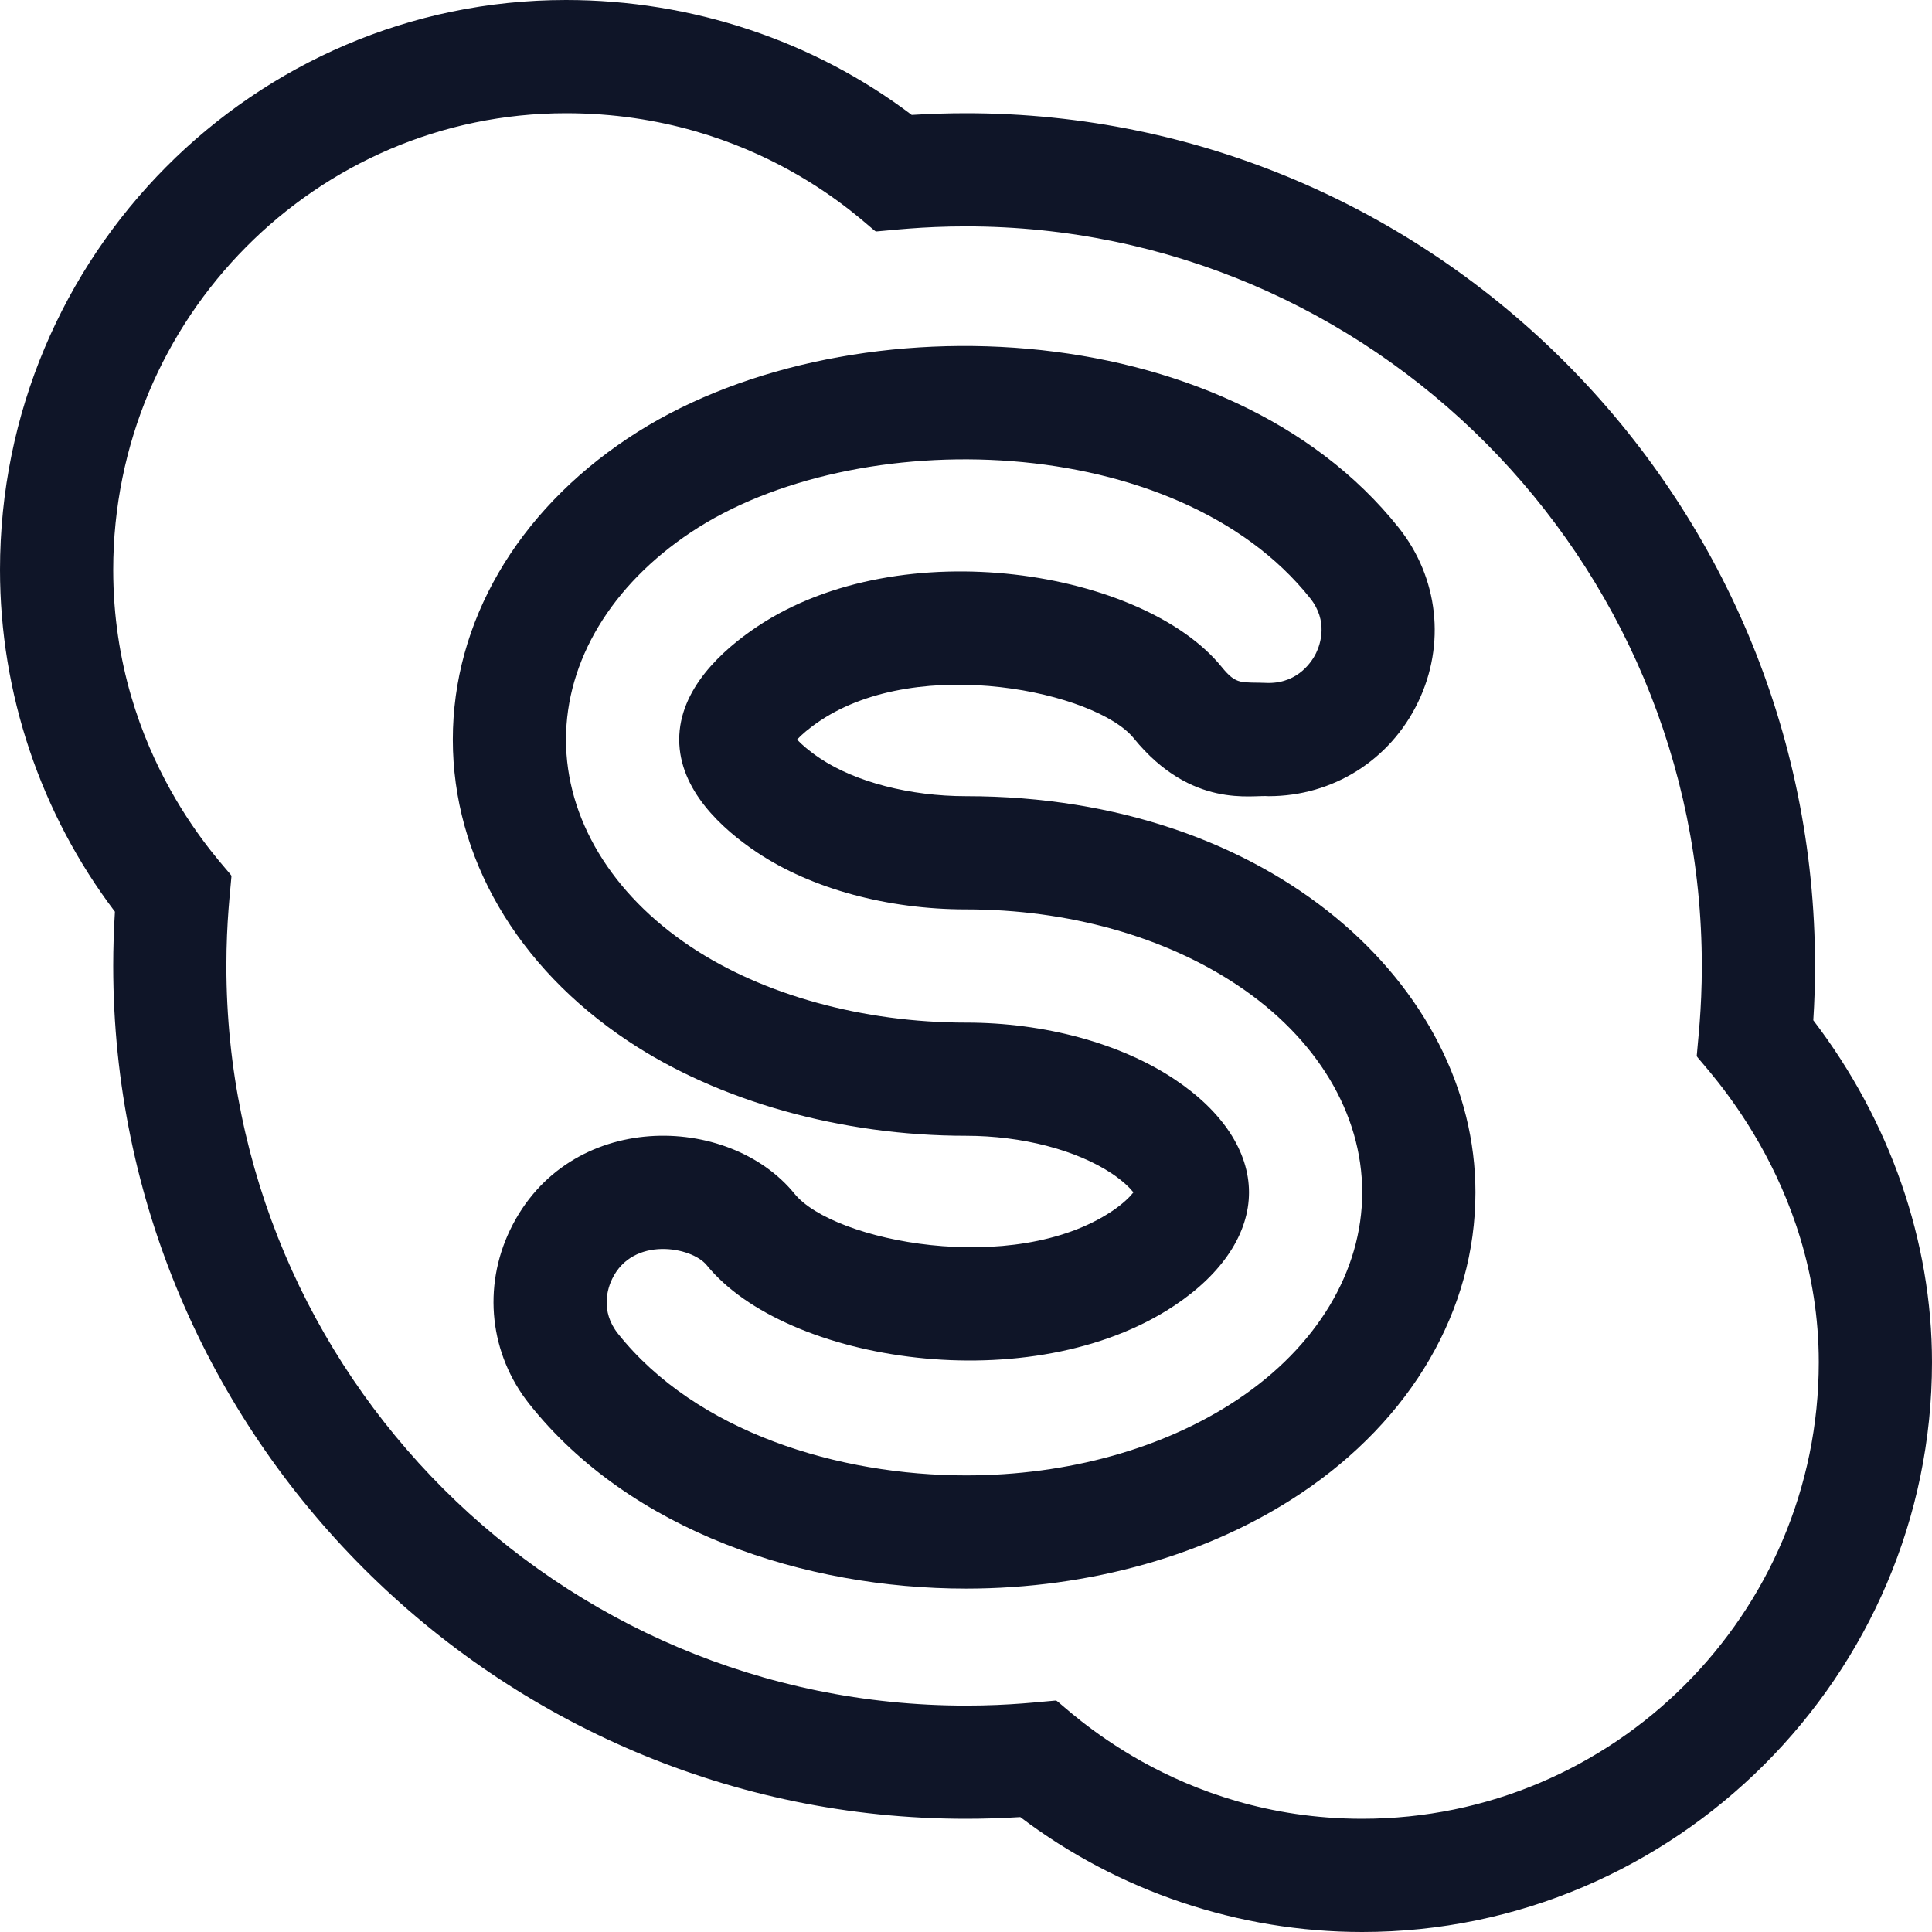 <svg width="50" height="50" viewBox="0 0 50 50" fill="none" xmlns="http://www.w3.org/2000/svg">
<path d="M46.928 26.404C46.958 25.937 46.973 25.467 46.973 25C46.973 12.83 37.116 2.93 25 2.93C24.533 2.93 24.062 2.945 23.595 2.974C21.056 1.052 17.902 0 14.648 0C6.571 0 0 6.615 0 14.746C0 17.941 1.052 21.06 2.974 23.595C2.945 24.062 2.93 24.533 2.93 25C2.93 37.146 12.855 47.07 25 47.07C25.467 47.07 25.938 47.055 26.405 47.026C28.94 48.948 32.059 50 35.254 50C43.352 50 50 43.351 50 35.254C50 32.125 48.913 29.005 46.928 26.404ZM35.254 47.07C30.397 47.07 27.568 44.148 27.333 44.009C26.934 44.039 26.159 44.141 25 44.141C14.446 44.141 5.859 35.554 5.859 25C5.859 23.838 5.962 23.056 5.991 22.667C5.856 22.437 2.93 19.605 2.93 14.746C2.93 8.231 8.187 2.93 14.648 2.93C19.628 2.93 22.432 5.854 22.667 5.991C23.055 5.962 23.839 5.859 25 5.859C35.5 5.859 44.043 14.446 44.043 25C44.043 26.162 43.94 26.944 43.911 27.333C44.047 27.561 47.07 30.537 47.07 35.254C47.07 41.769 41.769 47.07 35.254 47.07Z" fill="#0F1528"/>
<path d="M25 20.605C23.553 20.605 22.142 20.24 21.224 19.627C20.937 19.435 20.745 19.265 20.628 19.14C20.745 19.015 20.937 18.845 21.225 18.652C23.82 16.921 28.374 17.916 29.34 19.104C30.837 20.946 32.422 20.562 32.833 20.605C34.494 20.605 35.976 19.673 36.699 18.173C37.419 16.681 37.228 14.952 36.201 13.66C31.738 8.047 21.717 7.691 16.251 11.341C13.37 13.26 11.719 16.103 11.719 19.14C11.719 22.178 13.37 25.02 16.248 26.937C18.586 28.498 21.775 29.394 25 29.394C26.447 29.394 27.858 29.76 28.776 30.372C29.068 30.568 29.242 30.744 29.333 30.859C29.242 30.974 29.068 31.151 28.775 31.347C26.226 33.047 21.569 32.133 20.563 30.895C18.857 28.796 14.706 28.712 13.203 31.826C12.484 33.318 12.674 35.047 13.701 36.339C16.318 39.63 20.828 41.113 25 41.113C28.209 41.113 31.282 40.241 33.651 38.658C36.532 36.739 38.184 33.897 38.184 30.859C38.184 25.541 32.917 20.605 25 20.605ZM32.026 36.221C30.131 37.486 27.636 38.183 25 38.183C21.717 38.183 18.029 37.074 15.994 34.516C15.525 33.925 15.731 33.329 15.842 33.099C16.377 31.989 17.897 32.261 18.29 32.743C20.344 35.271 26.707 36.248 30.401 33.784C31.641 32.956 32.324 31.917 32.324 30.859C32.324 29.801 31.642 28.762 30.402 27.935C29.002 27 27.033 26.465 25 26.465C22.34 26.465 19.743 25.749 17.874 24.5C15.824 23.135 14.648 21.181 14.648 19.14C14.648 17.099 15.825 15.146 17.877 13.778C22.131 10.938 30.452 11.137 33.908 15.483C34.378 16.074 34.171 16.671 34.061 16.9C33.973 17.082 33.625 17.675 32.833 17.675C32.11 17.645 32.01 17.745 31.613 17.256C29.593 14.772 23.338 13.721 19.599 16.215C18.677 16.831 17.578 17.838 17.578 19.14C17.578 20.443 18.676 21.449 19.598 22.064C20.998 22.999 22.967 23.535 25 23.535C27.636 23.535 30.131 24.232 32.029 25.499C34.078 26.865 35.254 28.818 35.254 30.859C35.254 32.9 34.078 34.854 32.026 36.221Z" fill="#0F1528"/>
</svg>

